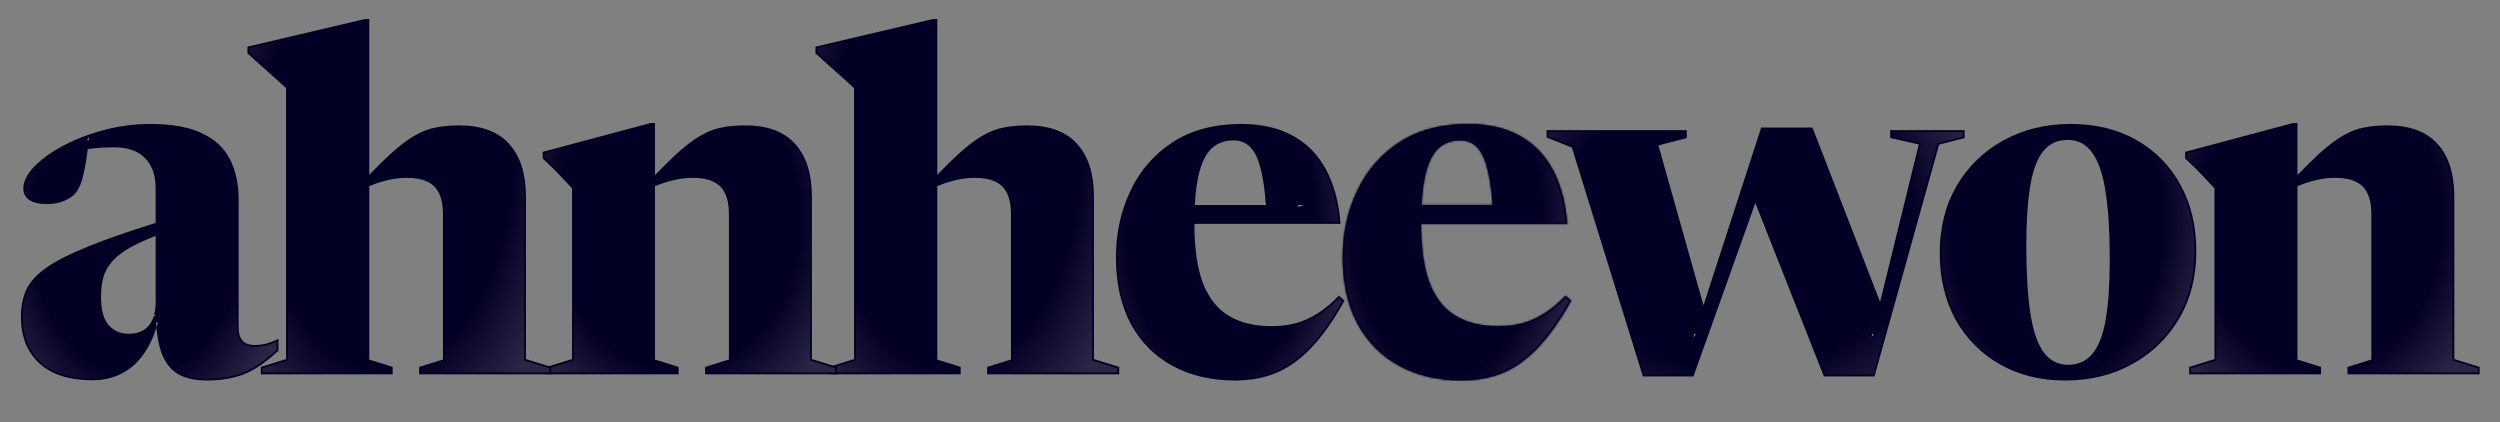 <svg width="1314" height="222" viewBox="0 0 1314 222" fill="none" xmlns="http://www.w3.org/2000/svg">
<rect x="0" y="0" width="1314" height="222" fill="#808080" stroke="none"/>
<path d="M1207.03 188.971V189.338L1207.38 189.448L1219.44 193.223V196.241H1151.13V193.224L1164.06 189.197L1164.42 189.088V188.72V98.984V98.785L1164.28 98.641C1162.86 97.138 1160.86 95.008 1158.27 92.253C1155.78 89.522 1152.69 86.469 1149 83.097V80.192L1205.34 65.144H1207.03V91.829C1205.43 93.5 1203.76 95.27 1202.03 97.14L1201.84 97.341L1201.91 97.607L1202.53 99.988L1202.69 100.579L1203.24 100.31C1204.51 99.689 1205.77 99.112 1207.03 98.58V188.971ZM1202.95 97.619C1204.35 96.105 1205.71 94.657 1207.03 93.276V94.848V97.496C1205.81 98.005 1204.58 98.555 1203.35 99.146L1202.95 97.619ZM1215.04 94.743C1212.72 95.372 1210.38 96.154 1208.03 97.089V94.848V92.232C1212.25 87.842 1216 84.159 1219.27 81.181L1219.27 81.181C1223.94 76.933 1228.08 73.785 1231.72 71.721L1231.72 71.721L1231.72 71.716C1235.36 69.57 1238.98 68.173 1242.59 67.517L1242.59 67.517L1242.6 67.515C1246.23 66.771 1250.34 66.397 1254.9 66.397C1266.43 66.397 1275 69.586 1280.73 75.884L1280.73 75.886C1286.55 82.196 1289.5 91.414 1289.5 103.621V188.72V189.088L1289.85 189.197L1302.78 193.224V196.241H1234.35V193.224L1246.53 189.448L1246.88 189.339V188.971V112.394C1246.88 107.839 1246.17 104.119 1244.7 101.267C1243.31 98.411 1241.18 96.324 1238.32 95.022C1235.48 93.643 1231.85 92.969 1227.46 92.969C1223.23 92.969 1219.09 93.561 1215.04 94.743Z" fill="#030025"/>
<path d="M1207.03 188.971V189.338L1207.38 189.448L1219.44 193.223V196.241H1151.13V193.224L1164.06 189.197L1164.42 189.088V188.72V98.984V98.785L1164.28 98.641C1162.86 97.138 1160.86 95.008 1158.27 92.253C1155.78 89.522 1152.69 86.469 1149 83.097V80.192L1205.34 65.144H1207.03V91.829C1205.43 93.5 1203.76 95.27 1202.03 97.14L1201.84 97.341L1201.91 97.607L1202.53 99.988L1202.69 100.579L1203.24 100.31C1204.51 99.689 1205.77 99.112 1207.03 98.58V188.971ZM1202.95 97.619C1204.35 96.105 1205.71 94.657 1207.03 93.276V94.848V97.496C1205.81 98.005 1204.58 98.555 1203.35 99.146L1202.95 97.619ZM1215.04 94.743C1212.72 95.372 1210.38 96.154 1208.03 97.089V94.848V92.232C1212.25 87.842 1216 84.159 1219.27 81.181L1219.27 81.181C1223.94 76.933 1228.08 73.785 1231.72 71.721L1231.72 71.721L1231.72 71.716C1235.36 69.57 1238.98 68.173 1242.59 67.517L1242.59 67.517L1242.6 67.515C1246.23 66.771 1250.34 66.397 1254.9 66.397C1266.43 66.397 1275 69.586 1280.73 75.884L1280.73 75.886C1286.55 82.196 1289.5 91.414 1289.5 103.621V188.72V189.088L1289.85 189.197L1302.78 193.224V196.241H1234.35V193.224L1246.53 189.448L1246.88 189.339V188.971V112.394C1246.88 107.839 1246.17 104.119 1244.7 101.267C1243.31 98.411 1241.18 96.324 1238.32 95.022C1235.48 93.643 1231.85 92.969 1227.46 92.969C1223.23 92.969 1219.09 93.561 1215.04 94.743Z" fill="url(#paint0_radial_1854_676)" fill-opacity="0.15"/>
<path d="M1207.03 188.971V189.338L1207.38 189.448L1219.44 193.223V196.241H1151.13V193.224L1164.06 189.197L1164.42 189.088V188.72V98.984V98.785L1164.28 98.641C1162.86 97.138 1160.86 95.008 1158.27 92.253C1155.78 89.522 1152.69 86.469 1149 83.097V80.192L1205.34 65.144H1207.03V91.829C1205.43 93.5 1203.76 95.27 1202.03 97.14L1201.84 97.341L1201.91 97.607L1202.53 99.988L1202.69 100.579L1203.24 100.31C1204.51 99.689 1205.77 99.112 1207.03 98.58V188.971ZM1202.95 97.619C1204.35 96.105 1205.71 94.657 1207.03 93.276V94.848V97.496C1205.81 98.005 1204.58 98.555 1203.35 99.146L1202.95 97.619ZM1215.04 94.743C1212.72 95.372 1210.38 96.154 1208.03 97.089V94.848V92.232C1212.25 87.842 1216 84.159 1219.27 81.181L1219.27 81.181C1223.94 76.933 1228.08 73.785 1231.72 71.721L1231.72 71.721L1231.72 71.716C1235.36 69.57 1238.98 68.173 1242.59 67.517L1242.59 67.517L1242.6 67.515C1246.23 66.771 1250.34 66.397 1254.9 66.397C1266.43 66.397 1275 69.586 1280.73 75.884L1280.73 75.886C1286.55 82.196 1289.5 91.414 1289.5 103.621V188.72V189.088L1289.85 189.197L1302.78 193.224V196.241H1234.35V193.224L1246.53 189.448L1246.88 189.339V188.971V112.394C1246.88 107.839 1246.17 104.119 1244.7 101.267C1243.31 98.411 1241.18 96.324 1238.32 95.022C1235.48 93.643 1231.85 92.969 1227.46 92.969C1223.23 92.969 1219.09 93.561 1215.04 94.743Z" stroke="#030025"/>
<path d="M1107.26 168.001L1107.26 168C1108.68 159.689 1109.39 149.005 1109.39 135.956C1109.39 122.073 1108.68 110.516 1107.26 101.291C1105.92 91.988 1103.6 84.964 1100.28 80.275C1097.02 75.466 1092.52 73.042 1086.84 73.042C1081.35 73.042 1076.94 75.021 1073.67 78.989C1070.41 82.93 1068.09 89.046 1066.67 97.269C1065.24 105.497 1064.53 116.14 1064.53 129.188C1064.53 142.989 1065.2 154.545 1066.54 163.851C1067.88 173.157 1070.15 180.22 1073.39 184.99L1073.39 184.995C1076.74 189.805 1081.32 192.228 1087.09 192.228C1092.49 192.228 1096.85 190.248 1100.13 186.283C1103.47 182.341 1105.83 176.224 1107.26 168.001ZM1053.24 74.231L1053.24 74.231C1063.6 68.51 1075.3 65.645 1088.34 65.645C1101.55 65.645 1113.03 68.47 1122.81 74.101L1122.81 74.102C1132.59 79.654 1140.21 87.439 1145.68 97.469L1145.68 97.47C1151.15 107.412 1153.89 118.941 1153.89 132.071C1153.89 145.444 1150.86 157.218 1144.81 167.408C1138.76 177.526 1130.59 185.4 1120.31 191.039C1110.03 196.676 1098.42 199.5 1085.46 199.5C1072.58 199.5 1061.22 196.676 1051.36 191.043C1041.5 185.407 1033.8 177.62 1028.24 167.674C1022.77 157.648 1020.03 146.119 1020.03 133.074C1020.03 119.698 1022.98 107.965 1028.86 97.858C1034.83 87.743 1042.96 79.869 1053.24 74.231Z" fill="#030025"/>
<path d="M1107.26 168.001L1107.26 168C1108.68 159.689 1109.39 149.005 1109.39 135.956C1109.39 122.073 1108.68 110.516 1107.26 101.291C1105.92 91.988 1103.6 84.964 1100.28 80.275C1097.02 75.466 1092.52 73.042 1086.84 73.042C1081.35 73.042 1076.94 75.021 1073.67 78.989C1070.41 82.93 1068.09 89.046 1066.67 97.269C1065.24 105.497 1064.53 116.14 1064.53 129.188C1064.53 142.989 1065.2 154.545 1066.54 163.851C1067.88 173.157 1070.15 180.22 1073.39 184.99L1073.39 184.995C1076.74 189.805 1081.32 192.228 1087.09 192.228C1092.49 192.228 1096.85 190.248 1100.13 186.283C1103.47 182.341 1105.83 176.224 1107.26 168.001ZM1053.24 74.231L1053.24 74.231C1063.6 68.51 1075.3 65.645 1088.34 65.645C1101.55 65.645 1113.03 68.47 1122.81 74.101L1122.81 74.102C1132.59 79.654 1140.21 87.439 1145.68 97.469L1145.68 97.47C1151.15 107.412 1153.89 118.941 1153.89 132.071C1153.89 145.444 1150.86 157.218 1144.81 167.408C1138.76 177.526 1130.59 185.4 1120.31 191.039C1110.03 196.676 1098.42 199.5 1085.46 199.5C1072.58 199.5 1061.22 196.676 1051.36 191.043C1041.5 185.407 1033.8 177.62 1028.24 167.674C1022.77 157.648 1020.03 146.119 1020.03 133.074C1020.03 119.698 1022.98 107.965 1028.86 97.858C1034.83 87.743 1042.96 79.869 1053.24 74.231Z" fill="url(#paint1_radial_1854_676)" fill-opacity="0.15"/>
<path d="M1107.26 168.001L1107.26 168C1108.68 159.689 1109.39 149.005 1109.39 135.956C1109.39 122.073 1108.68 110.516 1107.26 101.291C1105.92 91.988 1103.6 84.964 1100.28 80.275C1097.02 75.466 1092.52 73.042 1086.84 73.042C1081.35 73.042 1076.94 75.021 1073.67 78.989C1070.41 82.93 1068.09 89.046 1066.67 97.269C1065.24 105.497 1064.53 116.14 1064.53 129.188C1064.53 142.989 1065.2 154.545 1066.54 163.851C1067.88 173.157 1070.15 180.22 1073.39 184.99L1073.39 184.995C1076.74 189.805 1081.32 192.228 1087.09 192.228C1092.49 192.228 1096.85 190.248 1100.13 186.283C1103.47 182.341 1105.83 176.224 1107.26 168.001ZM1053.24 74.231L1053.24 74.231C1063.6 68.51 1075.3 65.645 1088.34 65.645C1101.55 65.645 1113.03 68.47 1122.81 74.101L1122.81 74.102C1132.59 79.654 1140.21 87.439 1145.68 97.469L1145.68 97.47C1151.15 107.412 1153.89 118.941 1153.89 132.071C1153.89 145.444 1150.86 157.218 1144.81 167.408C1138.76 177.526 1130.59 185.4 1120.31 191.039C1110.03 196.676 1098.42 199.5 1085.46 199.5C1072.58 199.5 1061.22 196.676 1051.36 191.043C1041.5 185.407 1033.8 177.62 1028.24 167.674C1022.77 157.648 1020.03 146.119 1020.03 133.074C1020.03 119.698 1022.98 107.965 1028.86 97.858C1034.83 87.743 1042.96 79.869 1053.24 74.231Z" stroke="#030025"/>
<path d="M1009.01 76.043L1009.13 75.548L1008.64 75.436L993.987 72.14V68.904H1032.09V72.154L1019.05 75.565L1018.77 75.638L1018.7 75.915L984.835 197.369H958.985L923.139 106.686L927.658 94.014L928.005 93.041L927.027 93.372L918.505 96.255L918.007 96.423L918.2 96.912L922.071 106.704L889.737 197.369H863.888L826.649 77.405L826.578 77.176L826.356 77.088L813.387 71.949V68.904H886.081V72.153L871.54 75.941L871.047 76.07L871.185 76.561L894.829 160.451L889.364 177.286L890.206 177.78L898.102 169.258L898.292 169.052L898.216 168.783L895.874 160.471L926.047 67.525H952.287L987.65 158.7L983.1 177.196L983.957 177.651L992.228 168.502L992.435 168.273L992.324 167.985L988.696 158.633L1009.01 76.043ZM897.178 168.784L891.016 175.435L895.318 162.184L897.178 168.784ZM991.28 168.06L984.545 175.509L988.28 160.325L991.28 168.06ZM926.37 94.65L922.581 105.274L919.323 97.034L926.37 94.65Z" fill="#030025"/>
<path d="M1009.01 76.043L1009.13 75.548L1008.64 75.436L993.987 72.14V68.904H1032.09V72.154L1019.05 75.565L1018.77 75.638L1018.7 75.915L984.835 197.369H958.985L923.139 106.686L927.658 94.014L928.005 93.041L927.027 93.372L918.505 96.255L918.007 96.423L918.2 96.912L922.071 106.704L889.737 197.369H863.888L826.649 77.405L826.578 77.176L826.356 77.088L813.387 71.949V68.904H886.081V72.153L871.54 75.941L871.047 76.07L871.185 76.561L894.829 160.451L889.364 177.286L890.206 177.78L898.102 169.258L898.292 169.052L898.216 168.783L895.874 160.471L926.047 67.525H952.287L987.65 158.7L983.1 177.196L983.957 177.651L992.228 168.502L992.435 168.273L992.324 167.985L988.696 158.633L1009.01 76.043ZM897.178 168.784L891.016 175.435L895.318 162.184L897.178 168.784ZM991.28 168.06L984.545 175.509L988.28 160.325L991.28 168.06ZM926.37 94.65L922.581 105.274L919.323 97.034L926.37 94.65Z" fill="url(#paint2_radial_1854_676)" fill-opacity="0.15"/>
<path d="M1009.01 76.043L1009.13 75.548L1008.64 75.436L993.987 72.14V68.904H1032.09V72.154L1019.05 75.565L1018.77 75.638L1018.7 75.915L984.835 197.369H958.985L923.139 106.686L927.658 94.014L928.005 93.041L927.027 93.372L918.505 96.255L918.007 96.423L918.2 96.912L922.071 106.704L889.737 197.369H863.888L826.649 77.405L826.578 77.176L826.356 77.088L813.387 71.949V68.904H886.081V72.153L871.54 75.941L871.047 76.07L871.185 76.561L894.829 160.451L889.364 177.286L890.206 177.78L898.102 169.258L898.292 169.052L898.216 168.783L895.874 160.471L926.047 67.525H952.287L987.65 158.7L983.1 177.196L983.957 177.651L992.228 168.502L992.435 168.273L992.324 167.985L988.696 158.633L1009.01 76.043ZM897.178 168.784L891.016 175.435L895.318 162.184L897.178 168.784ZM991.28 168.06L984.545 175.509L988.28 160.325L991.28 168.06ZM926.37 94.65L922.581 105.274L919.323 97.034L926.37 94.65Z" stroke="#030025"/>
<mask id="path-4-inside-1_1854_676" fill="white">
<path d="M771.748 65.145C782.359 65.145 791.383 67.234 798.819 71.412C806.255 75.506 812.062 81.48 816.24 89.334C820.418 97.188 822.924 106.629 823.76 117.658H738.786V107.757H804.71L784.908 113.898C784.406 103.621 783.445 95.6 782.025 89.835C780.688 83.986 778.808 79.85 776.385 77.427C774.046 75.004 771.08 73.793 767.487 73.793C763.058 73.793 759.299 75.13 756.207 77.803C753.199 80.477 750.901 84.989 749.314 91.339C747.726 97.689 746.933 106.42 746.933 117.533C746.933 130.484 748.437 140.928 751.445 148.865C754.536 156.719 759.09 162.443 765.105 166.035C771.121 169.628 778.558 171.425 787.414 171.425C791.926 171.425 796.145 170.923 800.072 169.921C804.083 168.834 807.926 167.122 811.603 164.782C815.363 162.443 819.123 159.309 822.882 155.382L825.89 158.014C820.042 168.458 814.151 176.772 808.219 182.955C802.37 189.054 796.187 193.441 789.67 196.115C783.237 198.705 776.093 200 768.239 200C755.873 200 744.969 197.451 735.528 192.355C726.086 187.258 718.733 179.863 713.47 170.171C708.289 160.479 705.699 148.823 705.699 135.204C705.699 122.671 708.206 111.099 713.219 100.488C718.232 89.793 725.627 81.229 735.402 74.795C745.262 68.362 757.377 65.145 771.748 65.145Z"/>
</mask>
<path d="M771.748 65.145C782.359 65.145 791.383 67.234 798.819 71.412C806.255 75.506 812.062 81.48 816.24 89.334C820.418 97.188 822.924 106.629 823.76 117.658H738.786V107.757H804.71L784.908 113.898C784.406 103.621 783.445 95.6 782.025 89.835C780.688 83.986 778.808 79.85 776.385 77.427C774.046 75.004 771.08 73.793 767.487 73.793C763.058 73.793 759.299 75.13 756.207 77.803C753.199 80.477 750.901 84.989 749.314 91.339C747.726 97.689 746.933 106.42 746.933 117.533C746.933 130.484 748.437 140.928 751.445 148.865C754.536 156.719 759.09 162.443 765.105 166.035C771.121 169.628 778.558 171.425 787.414 171.425C791.926 171.425 796.145 170.923 800.072 169.921C804.083 168.834 807.926 167.122 811.603 164.782C815.363 162.443 819.123 159.309 822.882 155.382L825.89 158.014C820.042 168.458 814.151 176.772 808.219 182.955C802.37 189.054 796.187 193.441 789.67 196.115C783.237 198.705 776.093 200 768.239 200C755.873 200 744.969 197.451 735.528 192.355C726.086 187.258 718.733 179.863 713.47 170.171C708.289 160.479 705.699 148.823 705.699 135.204C705.699 122.671 708.206 111.099 713.219 100.488C718.232 89.793 725.627 81.229 735.402 74.795C745.262 68.362 757.377 65.145 771.748 65.145Z" fill="#030025"/>
<path d="M771.748 65.145C782.359 65.145 791.383 67.234 798.819 71.412C806.255 75.506 812.062 81.48 816.24 89.334C820.418 97.188 822.924 106.629 823.76 117.658H738.786V107.757H804.71L784.908 113.898C784.406 103.621 783.445 95.6 782.025 89.835C780.688 83.986 778.808 79.85 776.385 77.427C774.046 75.004 771.08 73.793 767.487 73.793C763.058 73.793 759.299 75.13 756.207 77.803C753.199 80.477 750.901 84.989 749.314 91.339C747.726 97.689 746.933 106.42 746.933 117.533C746.933 130.484 748.437 140.928 751.445 148.865C754.536 156.719 759.09 162.443 765.105 166.035C771.121 169.628 778.558 171.425 787.414 171.425C791.926 171.425 796.145 170.923 800.072 169.921C804.083 168.834 807.926 167.122 811.603 164.782C815.363 162.443 819.123 159.309 822.882 155.382L825.89 158.014C820.042 168.458 814.151 176.772 808.219 182.955C802.37 189.054 796.187 193.441 789.67 196.115C783.237 198.705 776.093 200 768.239 200C755.873 200 744.969 197.451 735.528 192.355C726.086 187.258 718.733 179.863 713.47 170.171C708.289 160.479 705.699 148.823 705.699 135.204C705.699 122.671 708.206 111.099 713.219 100.488C718.232 89.793 725.627 81.229 735.402 74.795C745.262 68.362 757.377 65.145 771.748 65.145Z" fill="url(#paint3_radial_1854_676)" fill-opacity="0.15"/>
<path d="M798.819 71.412L798.329 72.283L798.337 72.287L798.819 71.412ZM816.24 89.334L817.123 88.864L817.123 88.864L816.24 89.334ZM823.76 117.658V118.658H824.838L824.757 117.583L823.76 117.658ZM738.786 117.658H737.786V118.658H738.786V117.658ZM738.786 107.757V106.757H737.786V107.757H738.786ZM804.71 107.757L805.006 108.712L804.71 106.757V107.757ZM784.908 113.898L783.909 113.947L783.972 115.236L785.204 114.853L784.908 113.898ZM782.025 89.835L781.05 90.058L781.052 90.066L781.054 90.074L782.025 89.835ZM776.385 77.427L775.666 78.122L775.672 78.128L775.678 78.134L776.385 77.427ZM756.207 77.803L755.553 77.047L755.543 77.056L756.207 77.803ZM749.314 91.339L750.284 91.582L750.284 91.582L749.314 91.339ZM751.445 148.865L750.509 149.22L750.514 149.231L751.445 148.865ZM765.105 166.035L764.593 166.894L764.593 166.894L765.105 166.035ZM800.072 169.921L800.32 170.89L800.327 170.888L800.334 170.886L800.072 169.921ZM811.603 164.782L811.074 163.933L811.066 163.938L811.603 164.782ZM822.882 155.382L823.541 154.63L822.821 154L822.16 154.691L822.882 155.382ZM825.89 158.014L826.763 158.503L827.159 157.796L826.549 157.262L825.89 158.014ZM808.219 182.955L807.497 182.263L807.497 182.263L808.219 182.955ZM789.67 196.115L790.044 197.042L790.05 197.04L789.67 196.115ZM713.47 170.171L712.588 170.643L712.591 170.649L713.47 170.171ZM713.219 100.488L714.123 100.915L714.124 100.912L713.219 100.488ZM735.402 74.795L734.856 73.958L734.853 73.96L735.402 74.795ZM771.748 66.145C782.229 66.145 791.075 68.208 798.329 72.283L799.309 70.54C791.691 66.26 782.489 64.145 771.748 64.145V66.145ZM798.337 72.287C805.595 76.283 811.266 82.112 815.357 89.803L817.123 88.864C812.859 80.847 806.916 74.728 799.301 70.535L798.337 72.287ZM815.357 89.803C819.456 97.509 821.935 106.81 822.763 117.734L824.757 117.583C823.913 106.448 821.379 96.866 817.123 88.864L815.357 89.803ZM823.76 116.658H738.786V118.658H823.76V116.658ZM739.786 117.658V107.757H737.786V117.658H739.786ZM738.786 108.757H804.71V106.757H738.786V108.757ZM804.413 106.802L784.611 112.943L785.204 114.853L805.006 108.712L804.413 106.802ZM785.906 113.85C785.404 103.548 784.439 95.453 782.996 89.596L781.054 90.074C782.452 95.748 783.409 103.695 783.909 113.947L785.906 113.85ZM783 89.612C781.649 83.7 779.715 79.343 777.092 76.72L775.678 78.134C777.902 80.358 779.728 84.272 781.05 90.058L783 89.612ZM777.105 76.733C774.563 74.1 771.331 72.793 767.487 72.793V74.793C770.828 74.793 773.528 75.908 775.666 78.122L777.105 76.733ZM767.487 72.793C762.84 72.793 758.842 74.203 755.553 77.047L756.861 78.56C759.755 76.057 763.277 74.793 767.487 74.793V72.793ZM755.543 77.056C752.317 79.923 749.952 84.662 748.344 91.096L750.284 91.582C751.851 85.315 754.081 81.031 756.871 78.551L755.543 77.056ZM748.344 91.096C746.727 97.562 745.933 106.387 745.933 117.533H747.933C747.933 106.454 748.725 97.816 750.284 91.582L748.344 91.096ZM745.933 117.533C745.933 130.548 747.442 141.126 750.509 149.22L752.38 148.511C749.431 140.73 747.933 130.419 747.933 117.533H745.933ZM750.514 149.231C753.669 157.248 758.351 163.166 764.593 166.894L765.618 165.177C759.829 161.719 755.403 156.191 752.375 148.499L750.514 149.231ZM764.593 166.894C770.8 170.601 778.424 172.425 787.414 172.425V170.425C778.691 170.425 771.443 168.656 765.618 165.177L764.593 166.894ZM787.414 172.425C792 172.425 796.303 171.915 800.32 170.89L799.825 168.952C795.987 169.932 791.852 170.425 787.414 170.425V172.425ZM800.334 170.886C804.446 169.772 808.382 168.017 812.14 165.626L811.066 163.938C807.471 166.226 803.719 167.897 799.811 168.955L800.334 170.886ZM812.131 165.631C815.976 163.239 819.8 160.048 823.605 156.074L822.16 154.691C818.445 158.571 814.749 161.646 811.075 163.933L812.131 165.631ZM822.224 156.135L825.232 158.767L826.549 157.262L823.541 154.63L822.224 156.135ZM825.018 157.526C819.196 167.923 813.353 176.16 807.497 182.263L808.94 183.647C814.95 177.384 820.888 168.994 826.763 158.503L825.018 157.526ZM807.497 182.263C801.726 188.281 795.655 192.578 789.291 195.189L790.05 197.04C796.719 194.304 803.014 189.827 808.941 183.647L807.497 182.263ZM789.297 195.187C782.996 197.723 775.982 199 768.239 199V201C776.204 201 783.477 199.686 790.044 197.042L789.297 195.187ZM768.239 199C756.013 199 745.277 196.481 736.003 191.475L735.053 193.235C744.661 198.421 755.733 201 768.239 201V199ZM736.003 191.475C726.737 186.473 719.522 179.221 714.348 169.694L712.591 170.649C717.945 180.506 725.435 188.043 735.053 193.235L736.003 191.475ZM714.352 169.7C709.265 160.183 706.699 148.698 706.699 135.204H704.699C704.699 148.949 707.313 160.775 712.588 170.643L714.352 169.7ZM706.699 135.204C706.699 122.809 709.177 111.384 714.123 100.915L712.315 100.061C707.234 110.815 704.699 122.534 704.699 135.204H706.699ZM714.124 100.912C719.06 90.383 726.332 81.962 735.952 75.631L734.853 73.96C724.921 80.496 717.404 89.203 712.314 100.064L714.124 100.912ZM735.949 75.633C745.613 69.327 757.528 66.145 771.748 66.145V64.145C757.226 64.145 744.91 67.397 734.856 73.958L735.949 75.633Z" fill="#030025" mask="url(#path-4-inside-1_1854_676)"/>
<path d="M679.412 71.847L679.416 71.85C686.763 75.894 692.502 81.796 696.636 89.569C700.707 97.221 703.185 106.413 704.057 117.158H628.271C628.276 113.993 628.346 111.026 628.481 108.257H664.907C665.037 110.061 665.15 111.95 665.246 113.923L665.277 114.567L665.894 114.376L685.696 108.235L685.548 107.257H665.835C665.285 100.068 664.458 94.22 663.349 89.719C662.006 83.844 660.1 79.599 657.58 77.077C655.14 74.551 652.041 73.293 648.325 73.293C643.787 73.293 639.908 74.666 636.718 77.425L636.718 77.425L636.713 77.43C633.596 80.2 631.265 84.826 629.667 91.218C628.595 95.505 627.885 100.853 627.532 107.257H619.624H619.124V107.757V117.658V118.158H619.624H627.272C627.32 130.853 628.826 141.156 631.815 149.042L631.817 149.048C634.941 156.984 639.558 162.804 645.687 166.465C651.798 170.114 659.329 171.925 668.252 171.925C672.801 171.925 677.062 171.419 681.034 170.405L681.041 170.403C685.102 169.303 688.991 167.57 692.707 165.205C696.397 162.909 700.078 159.862 703.75 156.073L706.094 158.123C700.324 168.378 694.523 176.535 688.696 182.609L688.696 182.609C682.886 188.667 676.76 193.009 670.32 195.651C663.953 198.214 656.874 199.5 649.077 199.5C636.781 199.5 625.961 196.966 616.603 191.915C607.25 186.866 599.967 179.543 594.748 169.934C589.615 160.33 587.037 148.76 587.037 135.204C587.037 122.74 589.529 111.242 594.509 100.702L594.51 100.7C599.484 90.088 606.817 81.596 616.514 75.213C626.276 68.844 638.291 65.645 652.586 65.645C663.132 65.645 672.067 67.721 679.412 71.847ZM666.213 113.23C666.125 111.509 666.024 109.851 665.909 108.257H682.247L666.213 113.23ZM627.48 108.257C627.346 111.033 627.276 114 627.271 117.158H620.124V108.257H627.48Z" fill="#030025"/>
<path d="M679.412 71.847L679.416 71.85C686.763 75.894 692.502 81.796 696.636 89.569C700.707 97.221 703.185 106.413 704.057 117.158H628.271C628.276 113.993 628.346 111.026 628.481 108.257H664.907C665.037 110.061 665.15 111.95 665.246 113.923L665.277 114.567L665.894 114.376L685.696 108.235L685.548 107.257H665.835C665.285 100.068 664.458 94.22 663.349 89.719C662.006 83.844 660.1 79.599 657.58 77.077C655.14 74.551 652.041 73.293 648.325 73.293C643.787 73.293 639.908 74.666 636.718 77.425L636.718 77.425L636.713 77.43C633.596 80.2 631.265 84.826 629.667 91.218C628.595 95.505 627.885 100.853 627.532 107.257H619.624H619.124V107.757V117.658V118.158H619.624H627.272C627.32 130.853 628.826 141.156 631.815 149.042L631.817 149.048C634.941 156.984 639.558 162.804 645.687 166.465C651.798 170.114 659.329 171.925 668.252 171.925C672.801 171.925 677.062 171.419 681.034 170.405L681.041 170.403C685.102 169.303 688.991 167.57 692.707 165.205C696.397 162.909 700.078 159.862 703.75 156.073L706.094 158.123C700.324 168.378 694.523 176.535 688.696 182.609L688.696 182.609C682.886 188.667 676.76 193.009 670.32 195.651C663.953 198.214 656.874 199.5 649.077 199.5C636.781 199.5 625.961 196.966 616.603 191.915C607.25 186.866 599.967 179.543 594.748 169.934C589.615 160.33 587.037 148.76 587.037 135.204C587.037 122.74 589.529 111.242 594.509 100.702L594.51 100.7C599.484 90.088 606.817 81.596 616.514 75.213C626.276 68.844 638.291 65.645 652.586 65.645C663.132 65.645 672.067 67.721 679.412 71.847ZM666.213 113.23C666.125 111.509 666.024 109.851 665.909 108.257H682.247L666.213 113.23ZM627.48 108.257C627.346 111.033 627.276 114 627.271 117.158H620.124V108.257H627.48Z" fill="url(#paint4_radial_1854_676)" fill-opacity="0.15"/>
<path d="M679.412 71.847L679.416 71.85C686.763 75.894 692.502 81.796 696.636 89.569C700.707 97.221 703.185 106.413 704.057 117.158H628.271C628.276 113.993 628.346 111.026 628.481 108.257H664.907C665.037 110.061 665.15 111.95 665.246 113.923L665.277 114.567L665.894 114.376L685.696 108.235L685.548 107.257H665.835C665.285 100.068 664.458 94.22 663.349 89.719C662.006 83.844 660.1 79.599 657.58 77.077C655.14 74.551 652.041 73.293 648.325 73.293C643.787 73.293 639.908 74.666 636.718 77.425L636.718 77.425L636.713 77.43C633.596 80.2 631.265 84.826 629.667 91.218C628.595 95.505 627.885 100.853 627.532 107.257H619.624H619.124V107.757V117.658V118.158H619.624H627.272C627.32 130.853 628.826 141.156 631.815 149.042L631.817 149.048C634.941 156.984 639.558 162.804 645.687 166.465C651.798 170.114 659.329 171.925 668.252 171.925C672.801 171.925 677.062 171.419 681.034 170.405L681.041 170.403C685.102 169.303 688.991 167.57 692.707 165.205C696.397 162.909 700.078 159.862 703.75 156.073L706.094 158.123C700.324 168.378 694.523 176.535 688.696 182.609L688.696 182.609C682.886 188.667 676.76 193.009 670.32 195.651C663.953 198.214 656.874 199.5 649.077 199.5C636.781 199.5 625.961 196.966 616.603 191.915C607.25 186.866 599.967 179.543 594.748 169.934C589.615 160.33 587.037 148.76 587.037 135.204C587.037 122.74 589.529 111.242 594.509 100.702L594.51 100.7C599.484 90.088 606.817 81.596 616.514 75.213C626.276 68.844 638.291 65.645 652.586 65.645C663.132 65.645 672.067 67.721 679.412 71.847ZM666.213 113.23C666.125 111.509 666.024 109.851 665.909 108.257H682.247L666.213 113.23ZM627.48 108.257C627.346 111.033 627.276 114 627.271 117.158H620.124V108.257H627.48Z" stroke="#030025"/>
<path d="M500.025 94.742C497.742 95.361 495.447 96.127 493.139 97.04V92.102C497.307 87.769 501.012 84.129 504.255 81.181L504.256 81.181C508.919 76.934 513.066 73.785 516.699 71.721L516.702 71.719C520.422 69.57 524.045 68.173 527.572 67.517L527.572 67.517L527.581 67.515C531.218 66.771 535.319 66.397 539.888 66.397C551.411 66.397 559.987 69.586 565.712 75.884L565.715 75.886C571.533 82.196 574.481 91.414 574.481 103.621V188.72V189.088L574.832 189.197L587.766 193.224V196.241H519.333V193.224L531.514 189.448L531.866 189.339V188.971V112.394C531.866 107.839 531.15 104.119 529.683 101.267C528.296 98.411 526.167 96.324 523.307 95.022C520.46 93.643 516.829 92.97 512.441 92.97C508.3 92.97 504.161 93.561 500.025 94.742ZM490.316 10.5H492.139V55.119V91.699C490.499 93.408 488.789 95.221 487.009 97.14L486.822 97.341L486.892 97.607L487.518 99.989L487.674 100.579L488.222 100.31C489.532 99.668 490.838 99.074 492.139 98.528V188.971V189.337L492.488 189.447L504.421 193.222V196.241H436.114V193.224L449.048 189.197L449.399 189.088V188.72V46.346V46.127L449.238 45.978C448.151 44.975 446.646 43.595 444.724 41.84C442.8 40.084 440.501 38.035 437.827 35.695C435.199 33.313 432.288 30.69 429.096 27.824L429.096 24.934L490.316 10.5ZM487.929 97.619C489.38 96.057 490.783 94.565 492.139 93.145V97.444C490.873 97.967 489.604 98.535 488.331 99.146L487.929 97.619Z" fill="#030025"/>
<path d="M500.025 94.742C497.742 95.361 495.447 96.127 493.139 97.04V92.102C497.307 87.769 501.012 84.129 504.255 81.181L504.256 81.181C508.919 76.934 513.066 73.785 516.699 71.721L516.702 71.719C520.422 69.57 524.045 68.173 527.572 67.517L527.572 67.517L527.581 67.515C531.218 66.771 535.319 66.397 539.888 66.397C551.411 66.397 559.987 69.586 565.712 75.884L565.715 75.886C571.533 82.196 574.481 91.414 574.481 103.621V188.72V189.088L574.832 189.197L587.766 193.224V196.241H519.333V193.224L531.514 189.448L531.866 189.339V188.971V112.394C531.866 107.839 531.15 104.119 529.683 101.267C528.296 98.411 526.167 96.324 523.307 95.022C520.46 93.643 516.829 92.97 512.441 92.97C508.3 92.97 504.161 93.561 500.025 94.742ZM490.316 10.5H492.139V55.119V91.699C490.499 93.408 488.789 95.221 487.009 97.14L486.822 97.341L486.892 97.607L487.518 99.989L487.674 100.579L488.222 100.31C489.532 99.668 490.838 99.074 492.139 98.528V188.971V189.337L492.488 189.447L504.421 193.222V196.241H436.114V193.224L449.048 189.197L449.399 189.088V188.72V46.346V46.127L449.238 45.978C448.151 44.975 446.646 43.595 444.724 41.84C442.8 40.084 440.501 38.035 437.827 35.695C435.199 33.313 432.288 30.69 429.096 27.824L429.096 24.934L490.316 10.5ZM487.929 97.619C489.38 96.057 490.783 94.565 492.139 93.145V97.444C490.873 97.967 489.604 98.535 488.331 99.146L487.929 97.619Z" fill="url(#paint5_radial_1854_676)" fill-opacity="0.15"/>
<path d="M500.025 94.742C497.742 95.361 495.447 96.127 493.139 97.04V92.102C497.307 87.769 501.012 84.129 504.255 81.181L504.256 81.181C508.919 76.934 513.066 73.785 516.699 71.721L516.702 71.719C520.422 69.57 524.045 68.173 527.572 67.517L527.572 67.517L527.581 67.515C531.218 66.771 535.319 66.397 539.888 66.397C551.411 66.397 559.987 69.586 565.712 75.884L565.715 75.886C571.533 82.196 574.481 91.414 574.481 103.621V188.72V189.088L574.832 189.197L587.766 193.224V196.241H519.333V193.224L531.514 189.448L531.866 189.339V188.971V112.394C531.866 107.839 531.15 104.119 529.683 101.267C528.296 98.411 526.167 96.324 523.307 95.022C520.46 93.643 516.829 92.97 512.441 92.97C508.3 92.97 504.161 93.561 500.025 94.742ZM490.316 10.5H492.139V55.119V91.699C490.499 93.408 488.789 95.221 487.009 97.14L486.822 97.341L486.892 97.607L487.518 99.989L487.674 100.579L488.222 100.31C489.532 99.668 490.838 99.074 492.139 98.528V188.971V189.337L492.488 189.447L504.421 193.222V196.241H436.114V193.224L449.048 189.197L449.399 189.088V188.72V46.346V46.127L449.238 45.978C448.151 44.975 446.646 43.595 444.724 41.84C442.8 40.084 440.501 38.035 437.827 35.695C435.199 33.313 432.288 30.69 429.096 27.824L429.096 24.934L490.316 10.5ZM487.929 97.619C489.38 96.057 490.783 94.565 492.139 93.145V97.444C490.873 97.967 489.604 98.535 488.331 99.146L487.929 97.619Z" stroke="#030025"/>
<path d="M343.771 188.971V189.338L344.121 189.448L356.178 193.223V196.241H287.871V193.224L300.804 189.197L301.156 189.088V188.72V98.984V98.785L301.019 98.641C299.6 97.138 297.596 95.008 295.007 92.253C292.524 89.522 289.434 86.469 285.74 83.097V80.192L342.08 65.144H343.771V91.829C342.168 93.5 340.5 95.27 338.765 97.14L338.578 97.341L338.648 97.607L339.275 99.988L339.43 100.579L339.979 100.31C341.247 99.689 342.511 99.112 343.771 98.58V188.971ZM339.685 97.619C341.092 96.105 342.453 94.657 343.771 93.276V94.848V97.496C342.546 98.005 341.319 98.555 340.087 99.146L339.685 97.619ZM351.78 94.743C349.456 95.372 347.12 96.154 344.771 97.089V94.848V92.232C348.99 87.842 352.737 84.159 356.012 81.181L356.012 81.181C360.676 76.933 364.823 73.785 368.455 71.721L368.456 71.721L368.463 71.716C372.095 69.57 375.716 68.173 379.327 67.517L379.327 67.517L379.338 67.515C382.975 66.771 387.076 66.397 391.645 66.397C403.168 66.397 411.744 69.586 417.469 75.884L417.471 75.886C423.289 82.196 426.237 91.414 426.237 103.621V188.72V189.088L426.589 189.197L439.522 193.224V196.241H371.09V193.224L383.271 189.448L383.623 189.339V188.971V112.394C383.623 107.839 382.907 104.119 381.439 101.267C380.053 98.411 377.924 96.323 375.063 95.022C372.217 93.643 368.586 92.969 364.198 92.969C359.975 92.969 355.835 93.561 351.78 94.743Z" fill="#030025"/>
<path d="M343.771 188.971V189.338L344.121 189.448L356.178 193.223V196.241H287.871V193.224L300.804 189.197L301.156 189.088V188.72V98.984V98.785L301.019 98.641C299.6 97.138 297.596 95.008 295.007 92.253C292.524 89.522 289.434 86.469 285.74 83.097V80.192L342.08 65.144H343.771V91.829C342.168 93.5 340.5 95.27 338.765 97.14L338.578 97.341L338.648 97.607L339.275 99.988L339.43 100.579L339.979 100.31C341.247 99.689 342.511 99.112 343.771 98.58V188.971ZM339.685 97.619C341.092 96.105 342.453 94.657 343.771 93.276V94.848V97.496C342.546 98.005 341.319 98.555 340.087 99.146L339.685 97.619ZM351.78 94.743C349.456 95.372 347.12 96.154 344.771 97.089V94.848V92.232C348.99 87.842 352.737 84.159 356.012 81.181L356.012 81.181C360.676 76.933 364.823 73.785 368.455 71.721L368.456 71.721L368.463 71.716C372.095 69.57 375.716 68.173 379.327 67.517L379.327 67.517L379.338 67.515C382.975 66.771 387.076 66.397 391.645 66.397C403.168 66.397 411.744 69.586 417.469 75.884L417.471 75.886C423.289 82.196 426.237 91.414 426.237 103.621V188.72V189.088L426.589 189.197L439.522 193.224V196.241H371.09V193.224L383.271 189.448L383.623 189.339V188.971V112.394C383.623 107.839 382.907 104.119 381.439 101.267C380.053 98.411 377.924 96.323 375.063 95.022C372.217 93.643 368.586 92.969 364.198 92.969C359.975 92.969 355.835 93.561 351.78 94.743Z" fill="url(#paint6_radial_1854_676)" fill-opacity="0.15"/>
<path d="M343.771 188.971V189.338L344.121 189.448L356.178 193.223V196.241H287.871V193.224L300.804 189.197L301.156 189.088V188.72V98.984V98.785L301.019 98.641C299.6 97.138 297.596 95.008 295.007 92.253C292.524 89.522 289.434 86.469 285.74 83.097V80.192L342.08 65.144H343.771V91.829C342.168 93.5 340.5 95.27 338.765 97.14L338.578 97.341L338.648 97.607L339.275 99.988L339.43 100.579L339.979 100.31C341.247 99.689 342.511 99.112 343.771 98.58V188.971ZM339.685 97.619C341.092 96.105 342.453 94.657 343.771 93.276V94.848V97.496C342.546 98.005 341.319 98.555 340.087 99.146L339.685 97.619ZM351.78 94.743C349.456 95.372 347.12 96.154 344.771 97.089V94.848V92.232C348.99 87.842 352.737 84.159 356.012 81.181L356.012 81.181C360.676 76.933 364.823 73.785 368.455 71.721L368.456 71.721L368.463 71.716C372.095 69.57 375.716 68.173 379.327 67.517L379.327 67.517L379.338 67.515C382.975 66.771 387.076 66.397 391.645 66.397C403.168 66.397 411.744 69.586 417.469 75.884L417.471 75.886C423.289 82.196 426.237 91.414 426.237 103.621V188.72V189.088L426.589 189.197L439.522 193.224V196.241H371.09V193.224L383.271 189.448L383.623 189.339V188.971V112.394C383.623 107.839 382.907 104.119 381.439 101.267C380.053 98.411 377.924 96.323 375.063 95.022C372.217 93.643 368.586 92.969 364.198 92.969C359.975 92.969 355.835 93.561 351.78 94.743Z" stroke="#030025"/>
<path d="M201.484 94.742C199.201 95.361 196.906 96.127 194.598 97.04V92.102C198.766 87.769 202.471 84.129 205.714 81.181L205.714 81.181C210.378 76.934 214.525 73.785 218.158 71.721L218.161 71.719C221.881 69.57 225.504 68.173 229.031 67.517L229.031 67.517L229.04 67.515C232.677 66.771 236.778 66.397 241.347 66.397C252.87 66.397 261.446 69.586 267.171 75.884L267.174 75.886C272.992 82.196 275.94 91.414 275.94 103.621V188.72V189.088L276.291 189.197L289.225 193.224V196.241H220.792V193.224L232.973 189.448L233.325 189.339V188.971V112.394C233.325 107.839 232.609 104.119 231.142 101.267C229.755 98.411 227.626 96.324 224.766 95.022C221.919 93.643 218.288 92.97 213.9 92.97C209.759 92.97 205.62 93.561 201.484 94.742ZM191.775 10.5H193.598V55.119V91.699C191.958 93.408 190.248 95.221 188.468 97.14L188.281 97.341L188.351 97.607L188.977 99.989L189.133 100.579L189.681 100.31C190.991 99.668 192.297 99.074 193.598 98.528V188.971V189.337L193.947 189.447L205.88 193.222V196.241H137.573V193.224L150.507 189.197L150.858 189.088V188.72V46.346V46.127L150.697 45.978C149.61 44.975 148.105 43.595 146.183 41.84C144.259 40.084 141.96 38.035 139.286 35.695C136.658 33.313 133.747 30.69 130.555 27.824V24.934L191.775 10.5ZM189.388 97.619C190.839 96.057 192.242 94.565 193.598 93.145V97.444C192.332 97.967 191.063 98.535 189.79 99.146L189.388 97.619Z" fill="#030025"/>
<path d="M201.484 94.742C199.201 95.361 196.906 96.127 194.598 97.04V92.102C198.766 87.769 202.471 84.129 205.714 81.181L205.714 81.181C210.378 76.934 214.525 73.785 218.158 71.721L218.161 71.719C221.881 69.57 225.504 68.173 229.031 67.517L229.031 67.517L229.04 67.515C232.677 66.771 236.778 66.397 241.347 66.397C252.87 66.397 261.446 69.586 267.171 75.884L267.174 75.886C272.992 82.196 275.94 91.414 275.94 103.621V188.72V189.088L276.291 189.197L289.225 193.224V196.241H220.792V193.224L232.973 189.448L233.325 189.339V188.971V112.394C233.325 107.839 232.609 104.119 231.142 101.267C229.755 98.411 227.626 96.324 224.766 95.022C221.919 93.643 218.288 92.97 213.9 92.97C209.759 92.97 205.62 93.561 201.484 94.742ZM191.775 10.5H193.598V55.119V91.699C191.958 93.408 190.248 95.221 188.468 97.14L188.281 97.341L188.351 97.607L188.977 99.989L189.133 100.579L189.681 100.31C190.991 99.668 192.297 99.074 193.598 98.528V188.971V189.337L193.947 189.447L205.88 193.222V196.241H137.573V193.224L150.507 189.197L150.858 189.088V188.72V46.346V46.127L150.697 45.978C149.61 44.975 148.105 43.595 146.183 41.84C144.259 40.084 141.96 38.035 139.286 35.695C136.658 33.313 133.747 30.69 130.555 27.824V24.934L191.775 10.5ZM189.388 97.619C190.839 96.057 192.242 94.565 193.598 93.145V97.444C192.332 97.967 191.063 98.535 189.79 99.146L189.388 97.619Z" fill="url(#paint7_radial_1854_676)" fill-opacity="0.15"/>
<path d="M201.484 94.742C199.201 95.361 196.906 96.127 194.598 97.04V92.102C198.766 87.769 202.471 84.129 205.714 81.181L205.714 81.181C210.378 76.934 214.525 73.785 218.158 71.721L218.161 71.719C221.881 69.57 225.504 68.173 229.031 67.517L229.031 67.517L229.04 67.515C232.677 66.771 236.778 66.397 241.347 66.397C252.87 66.397 261.446 69.586 267.171 75.884L267.174 75.886C272.992 82.196 275.94 91.414 275.94 103.621V188.72V189.088L276.291 189.197L289.225 193.224V196.241H220.792V193.224L232.973 189.448L233.325 189.339V188.971V112.394C233.325 107.839 232.609 104.119 231.142 101.267C229.755 98.411 227.626 96.324 224.766 95.022C221.919 93.643 218.288 92.97 213.9 92.97C209.759 92.97 205.62 93.561 201.484 94.742ZM191.775 10.5H193.598V55.119V91.699C191.958 93.408 190.248 95.221 188.468 97.14L188.281 97.341L188.351 97.607L188.977 99.989L189.133 100.579L189.681 100.31C190.991 99.668 192.297 99.074 193.598 98.528V188.971V189.337L193.947 189.447L205.88 193.222V196.241H137.573V193.224L150.507 189.197L150.858 189.088V188.72V46.346V46.127L150.697 45.978C149.61 44.975 148.105 43.595 146.183 41.84C144.259 40.084 141.96 38.035 139.286 35.695C136.658 33.313 133.747 30.69 130.555 27.824V24.934L191.775 10.5ZM189.388 97.619C190.839 96.057 192.242 94.565 193.598 93.145V97.444C192.332 97.967 191.063 98.535 189.79 99.146L189.388 97.619Z" stroke="#030025"/>
<path d="M88.076 115.421L88.103 114.719L87.431 114.924C85.689 115.455 83.982 115.981 82.311 116.501V98.859C82.311 92.083 80.446 86.724 76.658 82.847C72.938 78.87 67.311 76.927 59.879 76.927C56.104 76.927 52.619 77.095 49.424 77.431L49.422 77.431C48.472 77.534 47.564 77.653 46.697 77.787C46.918 75.968 47.132 74.027 47.342 71.963L47.436 71.03C49.873 70.202 52.392 69.446 54.993 68.762C62.889 66.684 70.909 65.645 79.054 65.645C90.293 65.645 99.234 67.27 105.908 70.483L105.915 70.487C112.677 73.62 117.516 78.141 120.467 84.043L120.468 84.045C123.434 89.894 124.926 96.832 124.926 104.875V172.302C124.926 174.439 125.267 176.236 125.981 177.664C126.694 179.088 127.726 180.17 129.076 180.889L129.093 180.899L129.111 180.906C130.522 181.524 132.139 181.826 133.948 181.826C135.996 181.826 138.042 181.57 140.085 181.059L140.086 181.059L140.099 181.055C141.988 180.526 143.907 179.796 145.856 178.868V184.116C139.51 190.025 133.559 194.068 128.002 196.275C122.387 198.421 116.017 199.5 108.882 199.5C102.507 199.5 97.427 198.34 93.603 196.064C89.872 193.711 87.097 190.092 85.29 185.169C84.051 181.568 83.188 177.258 82.706 172.232C83.203 170.608 83.652 168.914 84.053 167.149L84.131 166.807L83.836 166.617L82.082 165.489L81.603 165.182C82.078 163.205 82.311 160.939 82.311 158.39V124.313C83.952 123.678 85.679 123.037 87.494 122.39L87.812 122.277L87.825 121.939L88.076 115.421ZM46.147 73.781C45.99 75.24 45.831 76.633 45.669 77.958C44.647 78.139 43.688 78.344 42.792 78.573L46.147 73.781ZM41.727 79.91C42.865 79.56 44.136 79.256 45.54 78.997C45.196 81.707 44.84 84.121 44.472 86.239C43.806 89.986 43.101 93.01 42.358 95.319C41.619 97.538 40.722 99.321 39.679 100.686L39.679 100.685L39.672 100.695C38.403 102.44 36.44 103.896 33.74 105.041L33.74 105.041L33.735 105.043C31.131 106.182 28.235 106.756 25.037 106.756C20.732 106.756 17.639 106.049 15.673 104.716C13.714 103.303 12.753 101.448 12.753 99.109C12.753 95.53 14.582 91.805 18.376 87.929L18.376 87.929L18.38 87.925C22.177 83.963 27.226 80.317 33.542 76.993L33.544 76.991C37.613 74.825 41.987 72.926 46.666 71.295L46.435 71.626L41.171 79.146L40.336 80.339L41.727 79.91ZM83 167.269C82.834 167.984 82.66 168.688 82.478 169.379C82.424 168.553 82.38 167.709 82.345 166.848L83 167.269ZM81.322 166.228C81.393 168.288 81.516 170.255 81.691 172.128C80.135 177.15 78.115 181.456 75.635 185.052L75.631 185.057C72.414 189.841 68.507 193.415 63.91 195.796L63.907 195.798C59.391 198.179 54.292 199.374 48.599 199.374C36.563 199.374 27.385 196.428 20.989 190.608C14.676 184.703 11.5 176.699 11.5 166.537C11.5 161.414 12.367 156.846 14.091 152.824C15.881 148.756 19.316 144.895 24.449 141.252L24.45 141.251C29.666 137.525 37.311 133.658 47.405 129.653L47.407 129.652C56.245 126.102 67.546 122.172 81.311 117.861V123.63C76.642 125.459 72.676 127.249 69.418 128.999C64.875 131.438 61.355 134.019 58.881 136.748L58.881 136.749C56.496 139.39 54.827 142.295 53.885 145.464L53.885 145.464L53.881 145.476C53.032 148.619 52.611 152.173 52.611 156.134C52.611 162.949 53.953 168.025 56.743 171.25L56.748 171.256L56.753 171.261C59.611 174.38 63.3 175.935 67.774 175.935C70.685 175.935 73.237 175.335 75.413 174.117C77.607 172.888 79.303 170.964 80.51 168.377C80.821 167.71 81.092 166.993 81.322 166.228ZM86.839 121.562C85.265 122.126 83.756 122.685 82.311 123.241V117.549C83.86 117.066 85.44 116.578 87.05 116.086L86.839 121.562Z" fill="#030025"/>
<path d="M88.076 115.421L88.103 114.719L87.431 114.924C85.689 115.455 83.982 115.981 82.311 116.501V98.859C82.311 92.083 80.446 86.724 76.658 82.847C72.938 78.87 67.311 76.927 59.879 76.927C56.104 76.927 52.619 77.095 49.424 77.431L49.422 77.431C48.472 77.534 47.564 77.653 46.697 77.787C46.918 75.968 47.132 74.027 47.342 71.963L47.436 71.03C49.873 70.202 52.392 69.446 54.993 68.762C62.889 66.684 70.909 65.645 79.054 65.645C90.293 65.645 99.234 67.27 105.908 70.483L105.915 70.487C112.677 73.62 117.516 78.141 120.467 84.043L120.468 84.045C123.434 89.894 124.926 96.832 124.926 104.875V172.302C124.926 174.439 125.267 176.236 125.981 177.664C126.694 179.088 127.726 180.17 129.076 180.889L129.093 180.899L129.111 180.906C130.522 181.524 132.139 181.826 133.948 181.826C135.996 181.826 138.042 181.57 140.085 181.059L140.086 181.059L140.099 181.055C141.988 180.526 143.907 179.796 145.856 178.868V184.116C139.51 190.025 133.559 194.068 128.002 196.275C122.387 198.421 116.017 199.5 108.882 199.5C102.507 199.5 97.427 198.34 93.603 196.064C89.872 193.711 87.097 190.092 85.29 185.169C84.051 181.568 83.188 177.258 82.706 172.232C83.203 170.608 83.652 168.914 84.053 167.149L84.131 166.807L83.836 166.617L82.082 165.489L81.603 165.182C82.078 163.205 82.311 160.939 82.311 158.39V124.313C83.952 123.678 85.679 123.037 87.494 122.39L87.812 122.277L87.825 121.939L88.076 115.421ZM46.147 73.781C45.99 75.24 45.831 76.633 45.669 77.958C44.647 78.139 43.688 78.344 42.792 78.573L46.147 73.781ZM41.727 79.91C42.865 79.56 44.136 79.256 45.54 78.997C45.196 81.707 44.84 84.121 44.472 86.239C43.806 89.986 43.101 93.01 42.358 95.319C41.619 97.538 40.722 99.321 39.679 100.686L39.679 100.685L39.672 100.695C38.403 102.44 36.44 103.896 33.74 105.041L33.74 105.041L33.735 105.043C31.131 106.182 28.235 106.756 25.037 106.756C20.732 106.756 17.639 106.049 15.673 104.716C13.714 103.303 12.753 101.448 12.753 99.109C12.753 95.53 14.582 91.805 18.376 87.929L18.376 87.929L18.38 87.925C22.177 83.963 27.226 80.317 33.542 76.993L33.544 76.991C37.613 74.825 41.987 72.926 46.666 71.295L46.435 71.626L41.171 79.146L40.336 80.339L41.727 79.91ZM83 167.269C82.834 167.984 82.66 168.688 82.478 169.379C82.424 168.553 82.38 167.709 82.345 166.848L83 167.269ZM81.322 166.228C81.393 168.288 81.516 170.255 81.691 172.128C80.135 177.15 78.115 181.456 75.635 185.052L75.631 185.057C72.414 189.841 68.507 193.415 63.91 195.796L63.907 195.798C59.391 198.179 54.292 199.374 48.599 199.374C36.563 199.374 27.385 196.428 20.989 190.608C14.676 184.703 11.5 176.699 11.5 166.537C11.5 161.414 12.367 156.846 14.091 152.824C15.881 148.756 19.316 144.895 24.449 141.252L24.45 141.251C29.666 137.525 37.311 133.658 47.405 129.653L47.407 129.652C56.245 126.102 67.546 122.172 81.311 117.861V123.63C76.642 125.459 72.676 127.249 69.418 128.999C64.875 131.438 61.355 134.019 58.881 136.748L58.881 136.749C56.496 139.39 54.827 142.295 53.885 145.464L53.885 145.464L53.881 145.476C53.032 148.619 52.611 152.173 52.611 156.134C52.611 162.949 53.953 168.025 56.743 171.25L56.748 171.256L56.753 171.261C59.611 174.38 63.3 175.935 67.774 175.935C70.685 175.935 73.237 175.335 75.413 174.117C77.607 172.888 79.303 170.964 80.51 168.377C80.821 167.71 81.092 166.993 81.322 166.228ZM86.839 121.562C85.265 122.126 83.756 122.685 82.311 123.241V117.549C83.86 117.066 85.44 116.578 87.05 116.086L86.839 121.562Z" fill="url(#paint8_radial_1854_676)" fill-opacity="0.15"/>
<path d="M88.076 115.421L88.103 114.719L87.431 114.924C85.689 115.455 83.982 115.981 82.311 116.501V98.859C82.311 92.083 80.446 86.724 76.658 82.847C72.938 78.87 67.311 76.927 59.879 76.927C56.104 76.927 52.619 77.095 49.424 77.431L49.422 77.431C48.472 77.534 47.564 77.653 46.697 77.787C46.918 75.968 47.132 74.027 47.342 71.963L47.436 71.03C49.873 70.202 52.392 69.446 54.993 68.762C62.889 66.684 70.909 65.645 79.054 65.645C90.293 65.645 99.234 67.27 105.908 70.483L105.915 70.487C112.677 73.62 117.516 78.141 120.467 84.043L120.468 84.045C123.434 89.894 124.926 96.832 124.926 104.875V172.302C124.926 174.439 125.267 176.236 125.981 177.664C126.694 179.088 127.726 180.17 129.076 180.889L129.093 180.899L129.111 180.906C130.522 181.524 132.139 181.826 133.948 181.826C135.996 181.826 138.042 181.57 140.085 181.059L140.086 181.059L140.099 181.055C141.988 180.526 143.907 179.796 145.856 178.868V184.116C139.51 190.025 133.559 194.068 128.002 196.275C122.387 198.421 116.017 199.5 108.882 199.5C102.507 199.5 97.427 198.34 93.603 196.064C89.872 193.711 87.097 190.092 85.29 185.169C84.051 181.568 83.188 177.258 82.706 172.232C83.203 170.608 83.652 168.914 84.053 167.149L84.131 166.807L83.836 166.617L82.082 165.489L81.603 165.182C82.078 163.205 82.311 160.939 82.311 158.39V124.313C83.952 123.678 85.679 123.037 87.494 122.39L87.812 122.277L87.825 121.939L88.076 115.421ZM46.147 73.781C45.99 75.24 45.831 76.633 45.669 77.958C44.647 78.139 43.688 78.344 42.792 78.573L46.147 73.781ZM41.727 79.91C42.865 79.56 44.136 79.256 45.54 78.997C45.196 81.707 44.84 84.121 44.472 86.239C43.806 89.986 43.101 93.01 42.358 95.319C41.619 97.538 40.722 99.321 39.679 100.686L39.679 100.685L39.672 100.695C38.403 102.44 36.44 103.896 33.74 105.041L33.74 105.041L33.735 105.043C31.131 106.182 28.235 106.756 25.037 106.756C20.732 106.756 17.639 106.049 15.673 104.716C13.714 103.303 12.753 101.448 12.753 99.109C12.753 95.53 14.582 91.805 18.376 87.929L18.376 87.929L18.38 87.925C22.177 83.963 27.226 80.317 33.542 76.993L33.544 76.991C37.613 74.825 41.987 72.926 46.666 71.295L46.435 71.626L41.171 79.146L40.336 80.339L41.727 79.91ZM83 167.269C82.834 167.984 82.66 168.688 82.478 169.379C82.424 168.553 82.38 167.709 82.345 166.848L83 167.269ZM81.322 166.228C81.393 168.288 81.516 170.255 81.691 172.128C80.135 177.15 78.115 181.456 75.635 185.052L75.631 185.057C72.414 189.841 68.507 193.415 63.91 195.796L63.907 195.798C59.391 198.179 54.292 199.374 48.599 199.374C36.563 199.374 27.385 196.428 20.989 190.608C14.676 184.703 11.5 176.699 11.5 166.537C11.5 161.414 12.367 156.846 14.091 152.824C15.881 148.756 19.316 144.895 24.449 141.252L24.45 141.251C29.666 137.525 37.311 133.658 47.405 129.653L47.407 129.652C56.245 126.102 67.546 122.172 81.311 117.861V123.63C76.642 125.459 72.676 127.249 69.418 128.999C64.875 131.438 61.355 134.019 58.881 136.748L58.881 136.749C56.496 139.39 54.827 142.295 53.885 145.464L53.885 145.464L53.881 145.476C53.032 148.619 52.611 152.173 52.611 156.134C52.611 162.949 53.953 168.025 56.743 171.25L56.748 171.256L56.753 171.261C59.611 174.38 63.3 175.935 67.774 175.935C70.685 175.935 73.237 175.335 75.413 174.117C77.607 172.888 79.303 170.964 80.51 168.377C80.821 167.71 81.092 166.993 81.322 166.228ZM86.839 121.562C85.265 122.126 83.756 122.685 82.311 123.241V117.549C83.86 117.066 85.44 116.578 87.05 116.086L86.839 121.562Z" stroke="#030025"/>
<defs>
<radialGradient id="paint0_radial_1854_676" cx="0" cy="0" r="1" gradientUnits="userSpaceOnUse" gradientTransform="translate(1219.33 115.836) rotate(91.483) scale(116.038 95.002)">
<stop offset="0.681" stop-color="white" stop-opacity="0"/>
<stop offset="1" stop-color="white"/>
</radialGradient>
<radialGradient id="paint1_radial_1854_676" cx="0" cy="0" r="1" gradientUnits="userSpaceOnUse" gradientTransform="translate(1081.25 117.406) rotate(91.265) scale(118.449 82.778)">
<stop offset="0.681" stop-color="white" stop-opacity="0"/>
<stop offset="1" stop-color="white"/>
</radialGradient>
<radialGradient id="paint2_radial_1854_676" cx="0" cy="0" r="1" gradientUnits="userSpaceOnUse" gradientTransform="translate(913.432 117.732) rotate(92.124) scale(114.978 134.802)">
<stop offset="0.681" stop-color="white" stop-opacity="0"/>
<stop offset="1" stop-color="white"/>
</radialGradient>
<radialGradient id="paint3_radial_1854_676" cx="0" cy="0" r="1" gradientUnits="userSpaceOnUse" gradientTransform="translate(760.704 117.406) rotate(91.128) scale(118.443 73.781)">
<stop offset="0.681" stop-color="white" stop-opacity="0"/>
<stop offset="1" stop-color="white"/>
</radialGradient>
<radialGradient id="paint4_radial_1854_676" cx="0" cy="0" r="1" gradientUnits="userSpaceOnUse" gradientTransform="translate(641.541 117.406) rotate(91.128) scale(118.443 73.781)">
<stop offset="0.681" stop-color="white" stop-opacity="0"/>
<stop offset="1" stop-color="white"/>
</radialGradient>
<radialGradient id="paint5_radial_1854_676" cx="0" cy="0" r="1" gradientUnits="userSpaceOnUse" gradientTransform="translate(501.667 82.368) rotate(91.082) scale(164.013 98.017)">
<stop offset="0.681" stop-color="white" stop-opacity="0"/>
<stop offset="1" stop-color="white"/>
</radialGradient>
<radialGradient id="paint6_radial_1854_676" cx="0" cy="0" r="1" gradientUnits="userSpaceOnUse" gradientTransform="translate(356.075 115.836) rotate(91.483) scale(116.038 95.002)">
<stop offset="0.681" stop-color="white" stop-opacity="0"/>
<stop offset="1" stop-color="white"/>
</radialGradient>
<radialGradient id="paint7_radial_1854_676" cx="0" cy="0" r="1" gradientUnits="userSpaceOnUse" gradientTransform="translate(203.126 82.368) rotate(91.082) scale(164.013 98.017)">
<stop offset="0.681" stop-color="white" stop-opacity="0"/>
<stop offset="1" stop-color="white"/>
</radialGradient>
<radialGradient id="paint8_radial_1854_676" cx="0" cy="0" r="1" gradientUnits="userSpaceOnUse" gradientTransform="translate(72.944 117.406) rotate(91.27) scale(118.449 83.086)">
<stop offset="0.681" stop-color="white" stop-opacity="0"/>
<stop offset="1" stop-color="white"/>
</radialGradient>
</defs>
</svg>
